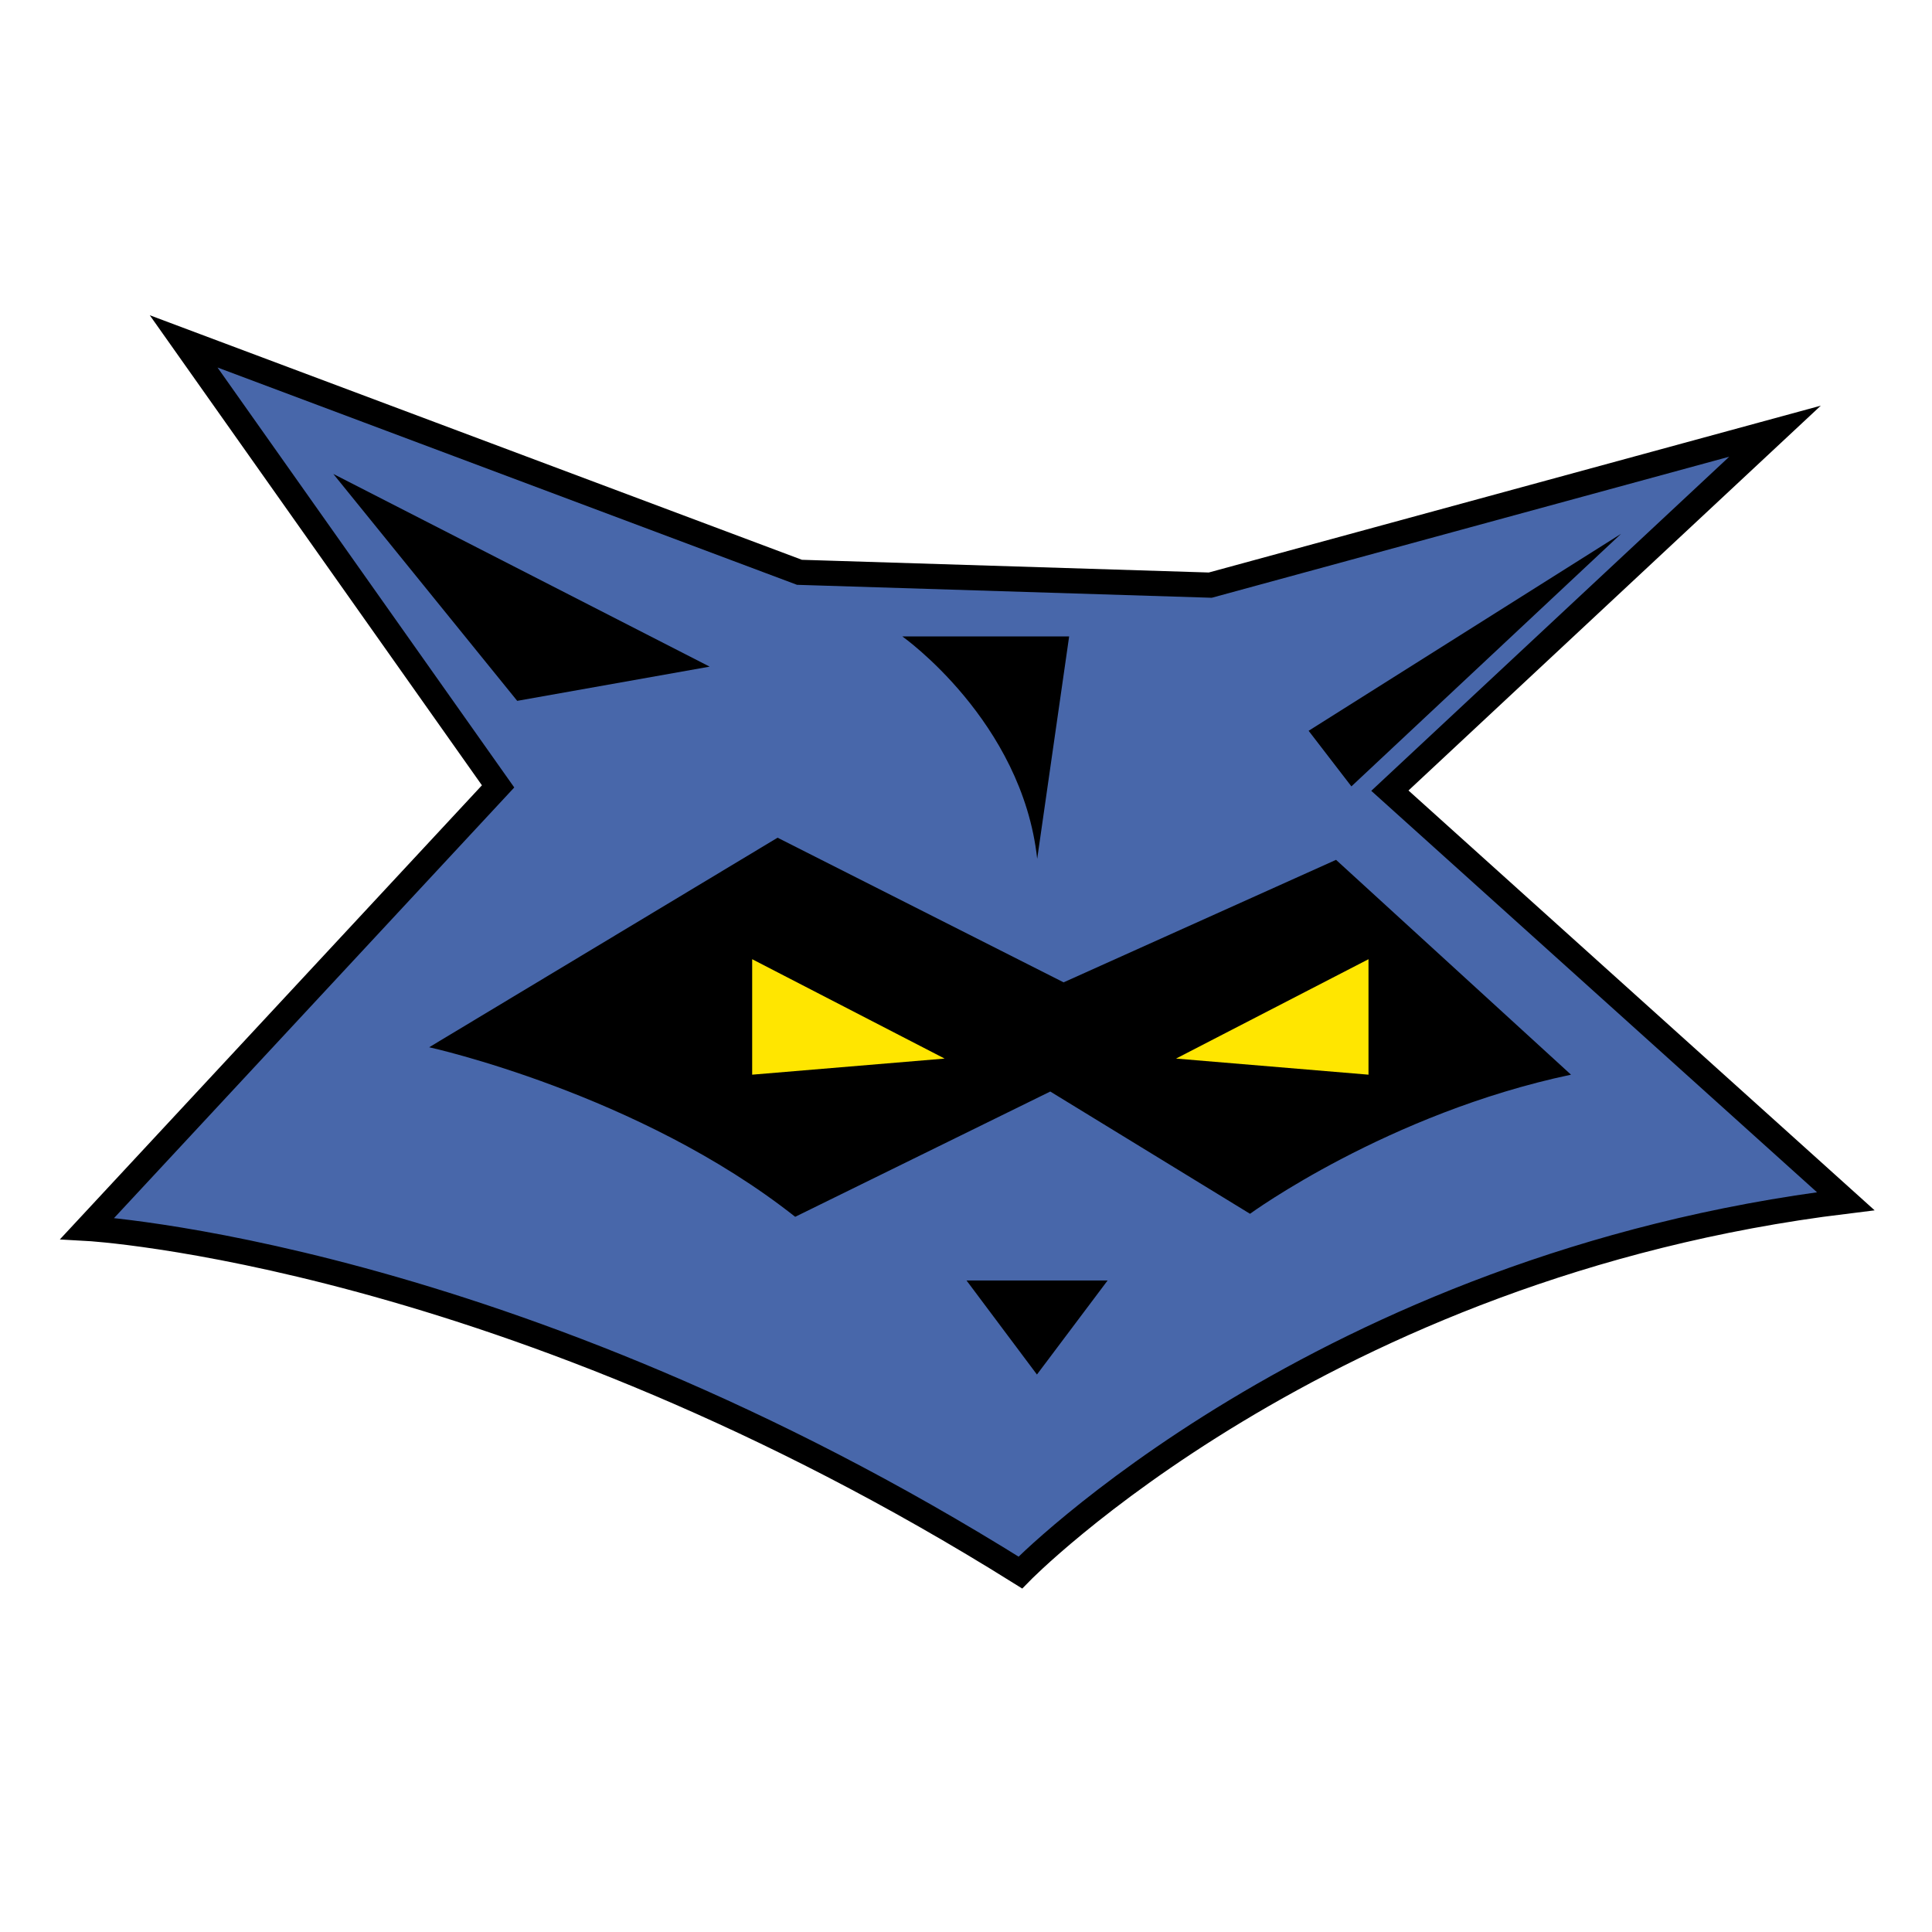 <?xml version="1.0" encoding="utf-8"?>
<!-- Generator: Adobe Illustrator 19.0.1, SVG Export Plug-In . SVG Version: 6.00 Build 0)  -->
<svg version="1.1" id="Layer_1" xmlns="http://www.w3.org/2000/svg" xmlns:xlink="http://www.w3.org/1999/xlink" x="0px" y="0px"
	 viewBox="0 0 768 768" style="enable-background:new 0 0 768 768;" xml:space="preserve">
<style type="text/css">
	.st0{fill:#4867AA;stroke:#000000;stroke-width:10;stroke-miterlimit:10;}
	.st1{fill:#FFE600;}
</style>
<path class="st0" d="M73,135.7l125,176.9L34.7,488.3c0,0,166.8,9.2,370.9,136.8c0,0,118.9-122,328.1-147.6L552.5,314.3l153.1-142.9
	l-224.5,61.2l-163.3-5.1L73,135.7z"/>
<polygon points="384.2,509 440.3,509 412.2,546.4 "/>
<path d="M170.6,416.3c0,0,83.4,18.3,145.5,67.4l101.4-49.8l79.4,48.6c0,0,54.7-39.9,127.6-55.3l-93.4-85.4l-108.3,48.7L309.1,333
	L170.6,416.3z"/>
<polygon class="st1" points="299,381.3 299,427.2 375.5,420.8 "/>
<polygon points="132.5,188.4 205.6,278.6 282.1,265 "/>
<polygon points="520.2,290.5 644.4,212.2 537.2,312.6 "/>
<path d="M358.7,253c0,0,47.6,33.6,53.6,88.4L425,253H358.7z"/>
<polygon class="st1" points="544,381.3 544,427.2 467.5,420.8 "/>
</svg>

